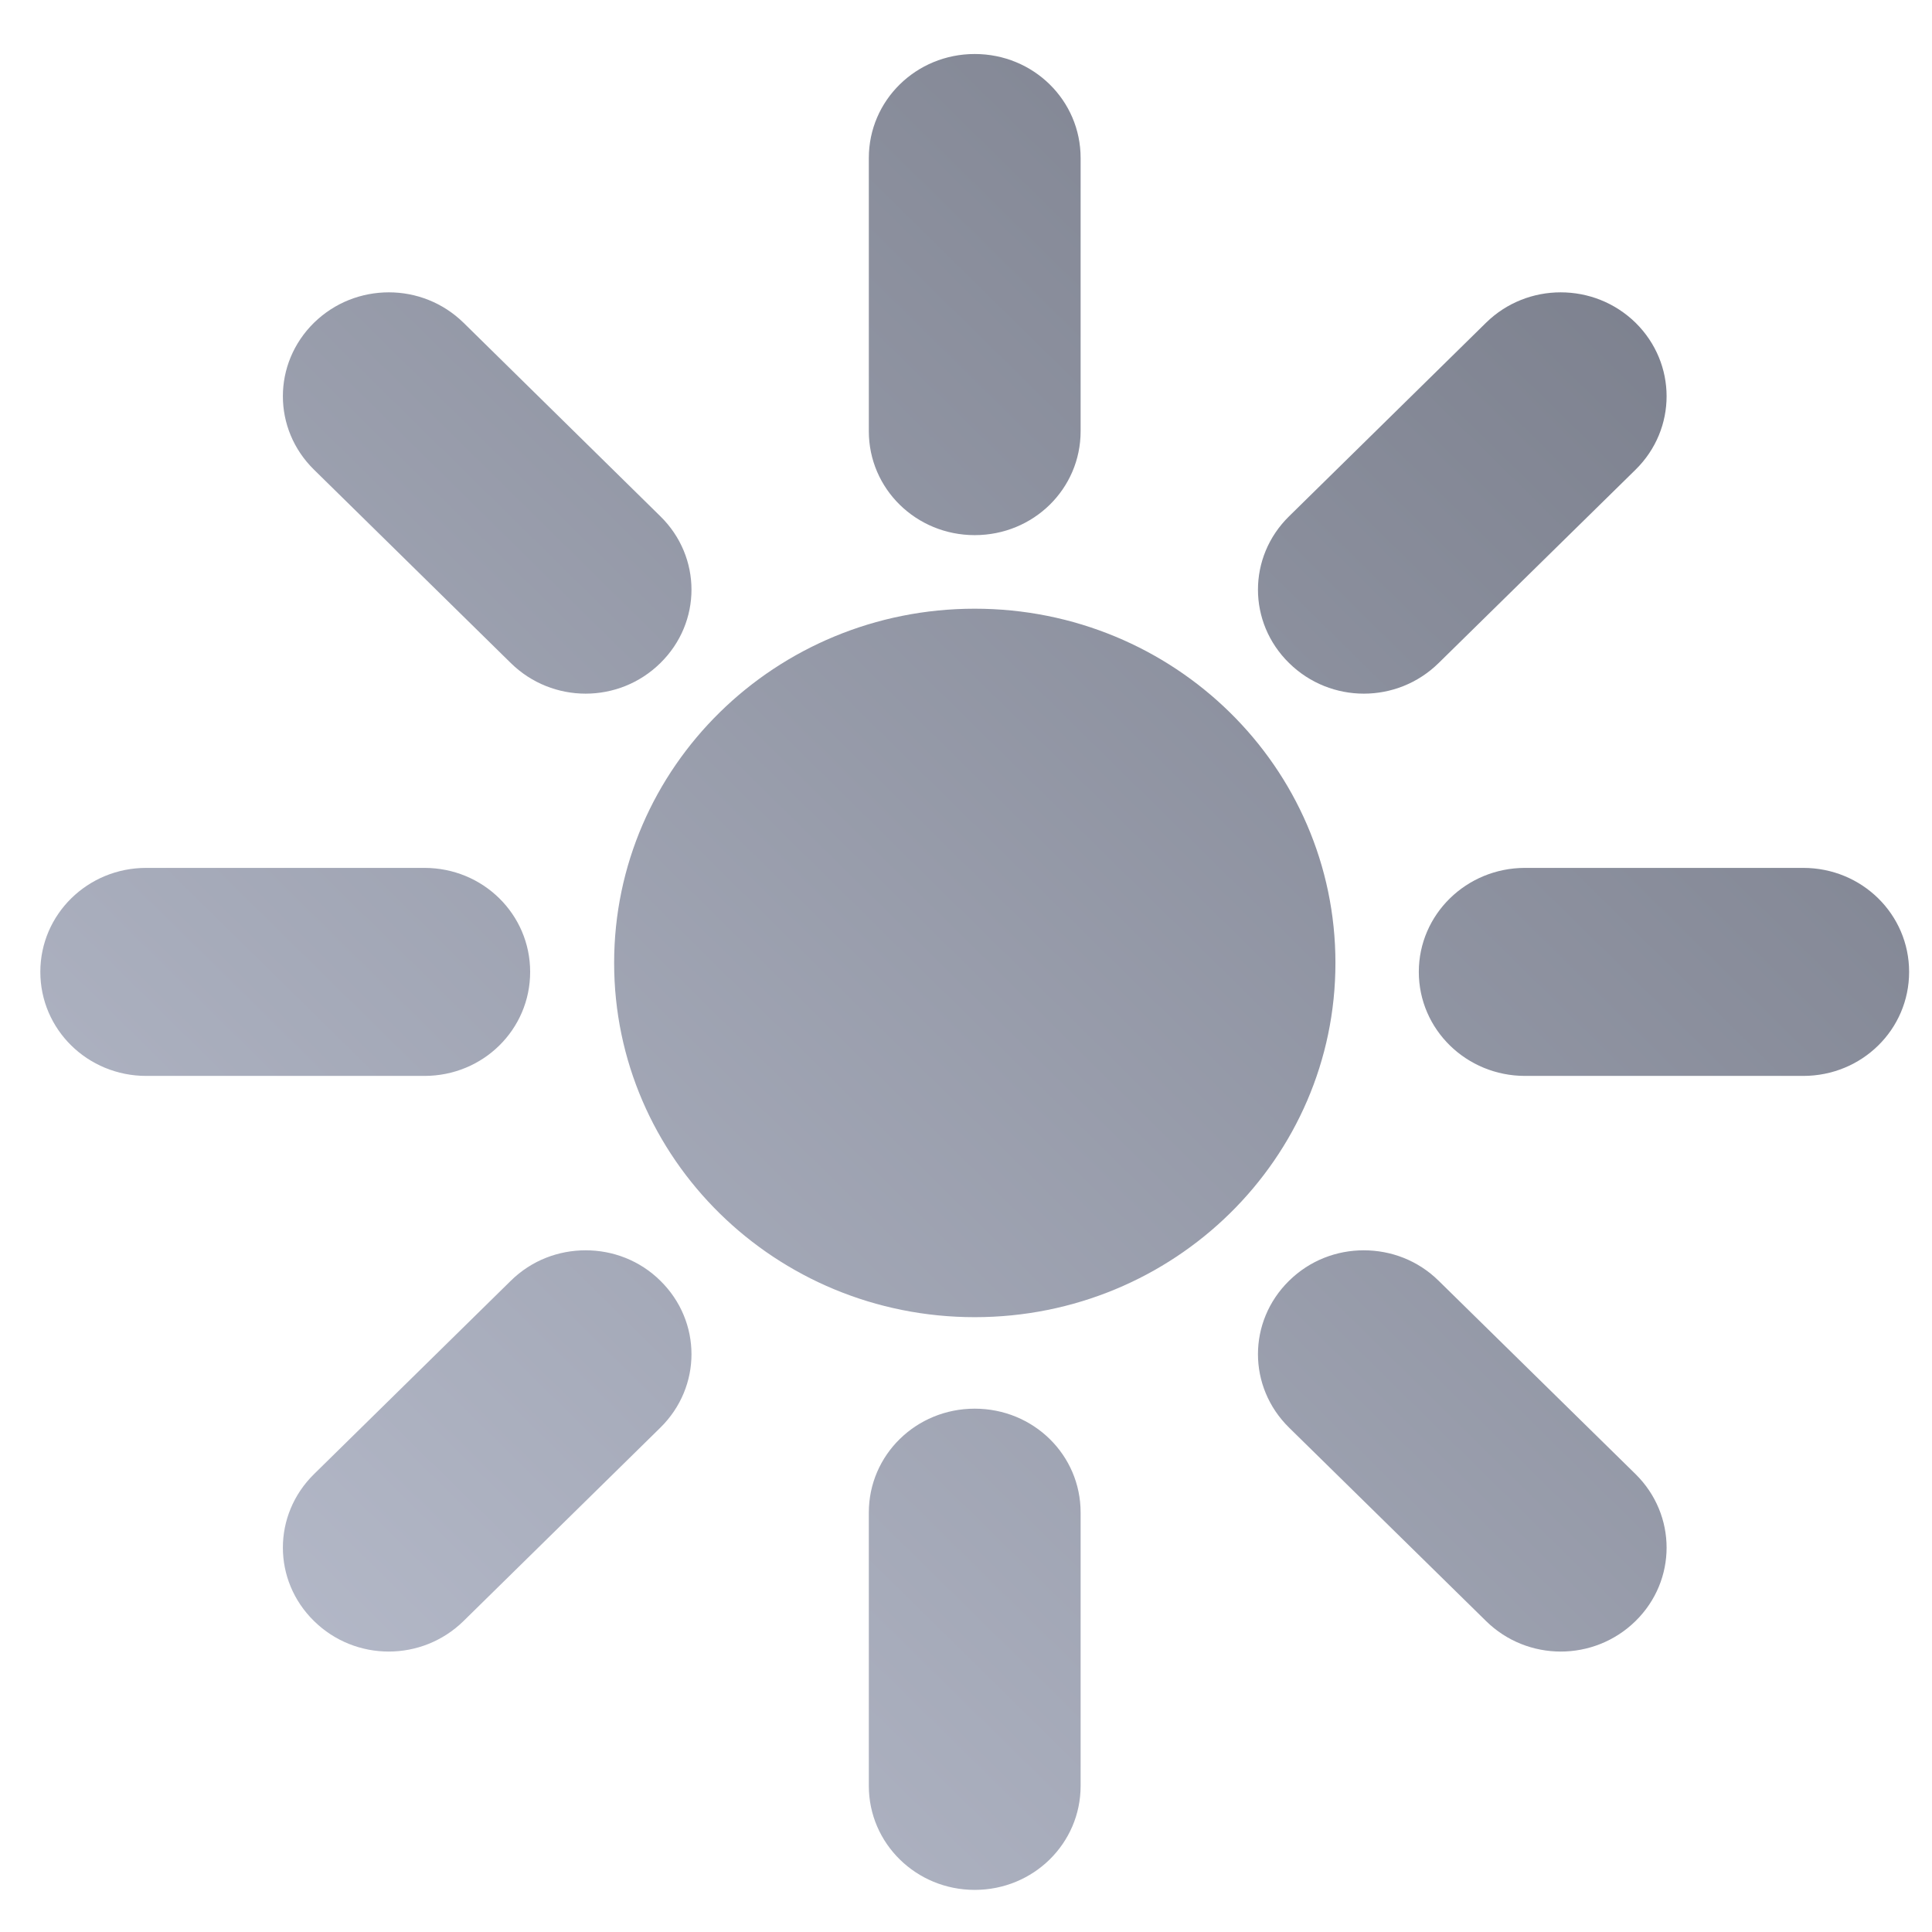 <svg xmlns="http://www.w3.org/2000/svg" xmlns:xlink="http://www.w3.org/1999/xlink" width="64" height="64" viewBox="0 0 64 64" version="1.1"><defs><linearGradient id="linear0" gradientUnits="userSpaceOnUse" x1="0" y1="128" x2="128" y2="0" gradientTransform="matrix(0.539,0,0,0.53,-2.218,-1.704)"><stop offset="0" style="stop-color:#c1c6d6;stop-opacity:1;"/><stop offset="1" style="stop-color:#6f7380;stop-opacity:1;"/></linearGradient></defs><g id="surface1"><path style=" stroke:none;fill-rule:nonzero;fill:url(#linear0);" d="M 32.289 1.789 C 30.348 1.789 28.781 3.324 28.781 5.234 L 28.781 14.285 C 28.781 16.195 30.348 17.727 32.289 17.727 C 34.234 17.727 35.797 16.195 35.797 14.285 L 35.797 5.234 C 35.797 3.324 34.234 1.789 32.289 1.789 Z M 12.883 9.684 C 11.98 9.684 11.09 10.02 10.402 10.691 C 9.027 12.043 9.027 14.211 10.402 15.559 L 16.922 21.965 C 18.297 23.316 20.504 23.316 21.875 21.965 C 23.25 20.617 23.25 18.449 21.875 17.102 L 15.355 10.691 C 14.668 10.02 13.777 9.684 12.883 9.684 Z M 51.699 9.684 C 50.805 9.684 49.91 10.02 49.227 10.691 L 42.703 17.102 C 41.328 18.449 41.328 20.617 42.703 21.965 C 44.078 23.316 46.281 23.316 47.656 21.965 L 54.18 15.559 C 55.551 14.211 55.551 12.043 54.18 10.691 C 53.492 10.02 52.602 9.684 51.699 9.684 Z M 32.289 20.164 C 25.691 20.164 20.344 25.41 20.344 31.898 C 20.344 38.383 25.691 43.633 32.289 43.633 C 38.891 43.633 44.238 38.383 44.238 31.898 C 44.238 25.41 38.891 20.164 32.289 20.164 Z M 4.844 28.75 C 2.902 28.75 1.336 30.289 1.336 32.195 C 1.336 34.105 2.902 35.641 4.844 35.641 L 14.059 35.641 C 16.004 35.641 17.562 34.105 17.562 32.195 C 17.562 30.289 16.004 28.75 14.059 28.75 Z M 50.52 28.75 C 48.578 28.75 47 30.289 47 32.195 C 47 34.105 48.578 35.641 50.52 35.641 L 59.734 35.641 C 61.68 35.641 63.242 34.105 63.242 32.195 C 63.242 30.289 61.68 28.75 59.734 28.75 Z M 19.402 41.418 C 18.5 41.418 17.609 41.75 16.922 42.426 L 10.402 48.832 C 9.027 50.184 9.027 52.352 10.402 53.699 C 11.773 55.047 13.98 55.047 15.355 53.699 L 21.875 47.293 C 23.25 45.941 23.25 43.777 21.875 42.426 C 21.191 41.75 20.297 41.418 19.402 41.418 Z M 45.176 41.418 C 44.281 41.418 43.391 41.75 42.703 42.426 C 41.328 43.777 41.328 45.941 42.703 47.293 L 49.227 53.699 C 50.598 55.047 52.805 55.047 54.18 53.699 C 55.551 52.352 55.551 50.184 54.18 48.832 L 47.656 42.426 C 46.969 41.75 46.078 41.418 45.176 41.418 Z M 32.289 46.664 C 30.348 46.664 28.781 48.195 28.781 50.105 L 28.781 59.16 C 28.781 61.066 30.348 62.605 32.289 62.605 C 34.234 62.605 35.797 61.066 35.797 59.16 L 35.797 50.105 C 35.797 48.195 34.234 46.664 32.289 46.664 Z M 32.289 46.664 "/></g></svg>
